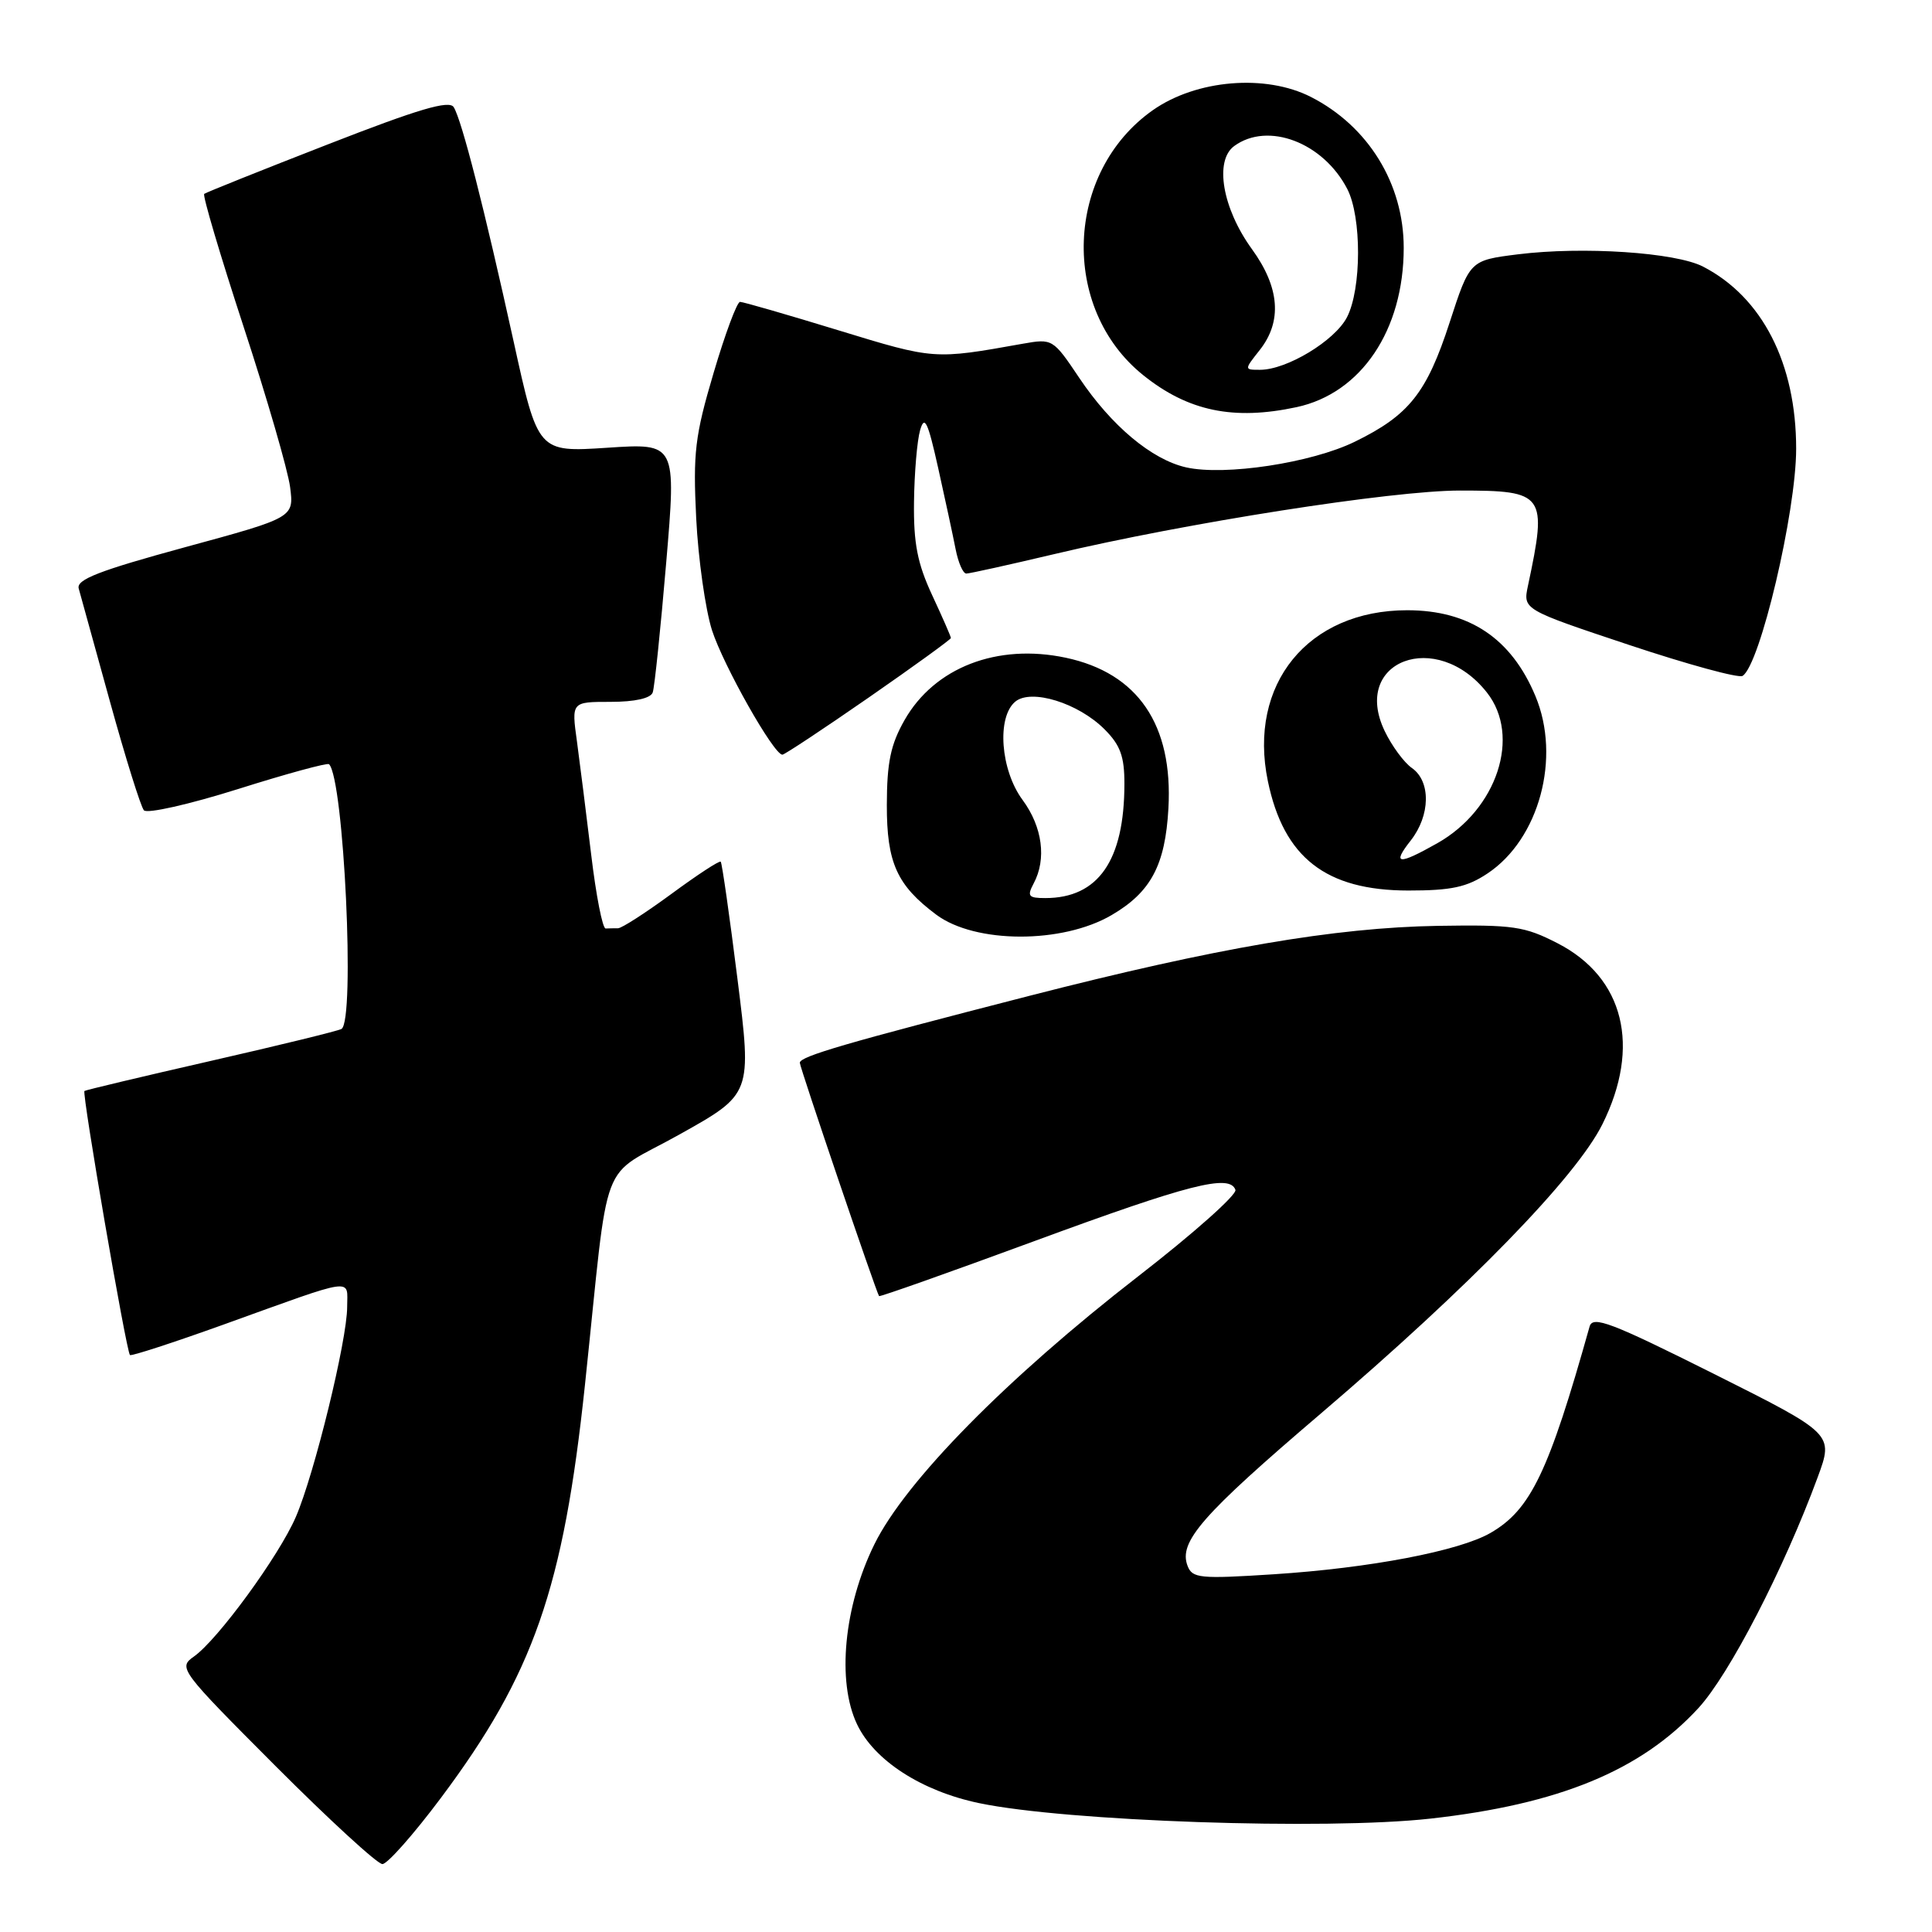 <?xml version="1.0" encoding="UTF-8" standalone="no"?>
<!DOCTYPE svg PUBLIC "-//W3C//DTD SVG 1.1//EN" "http://www.w3.org/Graphics/SVG/1.1/DTD/svg11.dtd" >
<svg xmlns="http://www.w3.org/2000/svg" xmlns:xlink="http://www.w3.org/1999/xlink" version="1.1" viewBox="0 0 256 256">
 <g >
 <path fill="currentColor"
d=" M 58.41 238.25 C 70.70 221.82 74.65 210.48 77.51 183.50 C 80.84 152.02 79.18 156.41 90.06 150.31 C 99.63 144.96 99.63 144.96 97.72 129.73 C 96.67 121.35 95.67 114.36 95.50 114.18 C 95.33 114.00 92.40 115.92 88.99 118.43 C 85.57 120.94 82.38 123.00 81.89 123.00 C 81.40 123.00 80.66 123.01 80.25 123.03 C 79.84 123.04 78.98 118.65 78.34 113.28 C 77.69 107.90 76.84 101.14 76.45 98.25 C 75.72 93.00 75.72 93.00 80.89 93.00 C 84.13 93.00 86.22 92.53 86.49 91.75 C 86.73 91.06 87.53 83.35 88.27 74.61 C 89.62 58.72 89.62 58.72 80.45 59.33 C 71.28 59.93 71.28 59.93 68.05 45.21 C 64.16 27.55 61.19 15.93 60.12 14.20 C 59.53 13.24 55.49 14.43 43.42 19.14 C 34.66 22.55 27.30 25.50 27.06 25.69 C 26.82 25.88 29.17 33.79 32.27 43.27 C 35.38 52.75 38.15 62.32 38.44 64.54 C 38.96 68.58 38.96 68.58 24.48 72.52 C 13.15 75.61 10.10 76.79 10.43 77.98 C 10.66 78.82 12.53 85.58 14.58 93.00 C 16.63 100.42 18.65 106.89 19.07 107.37 C 19.49 107.85 25.10 106.58 31.52 104.56 C 37.95 102.53 43.38 101.05 43.60 101.26 C 45.57 103.24 47.08 135.23 45.25 136.34 C 44.84 136.59 37.08 138.49 28.00 140.56 C 18.93 142.63 11.36 144.43 11.19 144.56 C 10.83 144.82 16.73 179.06 17.22 179.55 C 17.39 179.72 22.92 177.92 29.52 175.55 C 47.39 169.11 46.00 169.31 46.00 173.18 C 46.00 177.56 41.66 195.31 39.20 201.00 C 36.97 206.17 28.84 217.30 25.68 219.51 C 23.59 220.98 23.85 221.32 36.51 234.01 C 43.64 241.15 50.01 247.00 50.67 247.00 C 51.33 247.00 54.81 243.06 58.41 238.25 Z  M 189.50 240.98 C 206.58 239.08 217.41 234.62 225.03 226.35 C 229.14 221.90 236.39 207.86 240.85 195.75 C 242.97 190.00 242.97 190.00 227.05 182.02 C 213.48 175.23 211.05 174.30 210.63 175.77 C 205.21 195.07 202.82 200.05 197.50 203.12 C 193.34 205.52 181.49 207.78 168.77 208.60 C 159.00 209.23 157.99 209.13 157.36 207.49 C 156.14 204.31 159.22 200.78 175.03 187.29 C 194.74 170.46 208.83 155.98 212.32 148.98 C 217.46 138.67 215.20 129.53 206.41 125.00 C 202.00 122.73 200.52 122.52 190.52 122.68 C 176.84 122.91 161.11 125.61 136.37 131.96 C 112.13 138.19 106.00 139.97 105.98 140.82 C 105.97 141.40 116.05 171.07 116.48 171.74 C 116.57 171.87 125.82 168.59 137.04 164.46 C 157.60 156.89 162.94 155.53 163.70 157.66 C 163.92 158.30 158.12 163.46 150.80 169.13 C 133.41 182.62 119.99 196.24 115.86 204.63 C 111.82 212.84 110.86 222.79 113.56 228.47 C 115.83 233.27 122.12 237.33 129.72 238.92 C 141.25 241.34 175.65 242.52 189.50 240.98 Z  M 147.30 121.25 C 152.50 118.21 154.40 114.64 154.82 107.13 C 155.45 96.03 150.78 89.18 141.21 87.15 C 132.13 85.23 123.83 88.44 119.86 95.41 C 118.02 98.64 117.52 101.01 117.51 106.67 C 117.50 114.32 118.84 117.30 124.06 121.20 C 129.22 125.05 140.77 125.08 147.30 121.25 Z  M 197.10 115.74 C 203.95 111.19 206.87 100.40 203.45 92.23 C 200.26 84.59 194.69 80.86 186.46 80.86 C 173.32 80.86 165.33 90.65 168.00 103.51 C 170.10 113.64 175.69 117.99 186.60 118.00 C 192.31 118.00 194.37 117.56 197.10 115.74 Z  M 115.09 92.44 C 121.09 88.28 126.00 84.72 126.00 84.54 C 126.00 84.35 124.88 81.79 123.51 78.85 C 121.56 74.65 121.04 71.99 121.11 66.50 C 121.16 62.65 121.52 58.38 121.92 57.00 C 122.51 54.95 122.94 55.86 124.31 62.00 C 125.23 66.12 126.27 70.96 126.62 72.75 C 126.97 74.54 127.60 76.00 128.04 76.00 C 128.47 76.00 133.70 74.84 139.66 73.43 C 157.14 69.28 184.46 65.00 193.44 65.00 C 204.72 65.00 205.05 65.46 202.46 77.63 C 201.80 80.77 201.80 80.77 215.87 85.46 C 223.62 88.04 230.38 89.89 230.90 89.56 C 233.21 88.13 238.00 67.84 238.00 59.46 C 238.00 48.16 233.52 39.39 225.67 35.33 C 222.02 33.44 209.73 32.63 201.13 33.70 C 194.76 34.50 194.76 34.50 192.09 42.71 C 189.05 52.07 186.71 55.02 179.52 58.53 C 173.78 61.34 162.30 63.08 157.17 61.93 C 152.61 60.90 147.26 56.42 143.00 50.06 C 139.53 44.89 139.46 44.85 135.50 45.55 C 123.76 47.65 123.82 47.66 111.14 43.78 C 104.35 41.70 98.46 40.00 98.06 40.00 C 97.66 40.00 96.08 44.24 94.55 49.43 C 92.08 57.77 91.82 60.00 92.25 68.68 C 92.52 74.08 93.47 80.75 94.34 83.50 C 95.84 88.16 102.52 100.00 103.67 100.00 C 103.95 100.00 109.09 96.60 115.09 92.44 Z  M 171.80 53.95 C 180.37 52.11 186.00 43.74 186.00 32.84 C 186.00 24.35 181.31 16.73 173.71 12.85 C 167.70 9.78 158.53 10.55 152.77 14.59 C 141.11 22.78 140.44 40.85 151.48 49.71 C 157.43 54.49 163.45 55.74 171.80 53.95 Z  M 136.96 117.07 C 138.70 113.83 138.13 109.57 135.50 106.00 C 132.57 102.04 132.05 95.03 134.53 92.97 C 136.64 91.22 142.88 93.15 146.36 96.64 C 148.45 98.73 149.00 100.23 148.99 103.89 C 148.98 114.02 145.53 119.00 138.51 119.00 C 136.27 119.00 136.07 118.75 136.96 117.07 Z  M 186.93 111.37 C 189.54 108.04 189.61 103.54 187.09 101.77 C 186.04 101.04 184.41 98.82 183.47 96.85 C 179.02 87.54 190.36 83.29 197.03 91.77 C 201.57 97.54 198.38 107.24 190.47 111.72 C 185.27 114.66 184.40 114.58 186.93 111.37 Z  M 166.93 46.37 C 169.92 42.57 169.57 38.08 165.88 33.00 C 161.97 27.60 160.89 21.29 163.54 19.35 C 168.00 16.09 175.33 18.87 178.52 25.04 C 180.44 28.76 180.42 38.29 178.48 42.04 C 176.87 45.15 170.51 49.00 166.97 49.00 C 164.85 49.00 164.85 49.00 166.93 46.37 Z "/>
</g>
</svg>